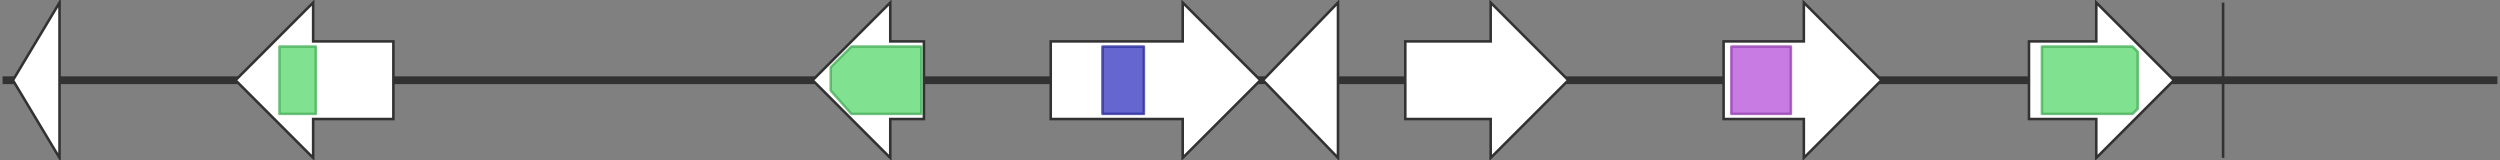 <svg version="1.1" baseProfile="full" xmlns="http://www.w3.org/2000/svg" width="966" height="62">
	<rect width="100%" height="100%" fill="#808080" stroke="none"/>
	<line x1="1" y1="31" x2="965" y2="31" style="stroke:rgb(50,50,50); stroke-width:3 "/>
	<g>
		<polygon class="NoName" points="23,16 23,16 23,1 5,31 23,61 23,46 23,46" fill="rgb(255,255,255)" fill-opacity="1.0" stroke="rgb(50,50,50)" stroke-width="1" />
	</g>
	<g>
		<polygon class="NoName" points="152,16 121,16 121,1 91,31 121,61 121,46 152,46" fill="rgb(255,255,255)" fill-opacity="1.0" stroke="rgb(50,50,50)" stroke-width="1" />
		<g>
			<title>PF00067</title>
			<rect class="PF00067" x="108" y="18" stroke-linejoin="round" width="14" height="26" fill="rgb(85,216,107)" stroke="rgb(68,172,85)" stroke-width="1" opacity="0.75" />
		</g>
	</g>
	<g>
		<polygon class="NoName" points="357,16 344,16 344,1 314,31 344,61 344,46 357,46" fill="rgb(255,255,255)" fill-opacity="1.0" stroke="rgb(50,50,50)" stroke-width="1" />
		<g>
			<title>PF00067</title>
			<polygon class="PF00067" points="321,26 329,18 356,18 356,44 329,44 321,35" stroke-linejoin="round" width="35" height="26" fill="rgb(85,216,107)" stroke="rgb(68,172,85)" stroke-width="1" opacity="0.75" />
		</g>
	</g>
	<g>
		<polygon class="NoName" points="406,16 457,16 457,1 487,31 457,61 457,46 406,46" fill="rgb(255,255,255)" fill-opacity="1.0" stroke="rgb(50,50,50)" stroke-width="1" />
		<g>
			<title>PF00891</title>
			<rect class="PF00891" x="426" y="18" stroke-linejoin="round" width="16" height="26" fill="rgb(50,51,190)" stroke="rgb(39,40,152)" stroke-width="1" opacity="0.75" />
		</g>
	</g>
	<g>
		<polygon class="NoName" points="517,16 517,16 517,1 488,31 517,61 517,46 517,46" fill="rgb(255,255,255)" fill-opacity="1.0" stroke="rgb(50,50,50)" stroke-width="1" />
	</g>
	<g>
		<polygon class="NoName" points="543,16 576,16 576,1 606,31 576,61 576,46 543,46" fill="rgb(255,255,255)" fill-opacity="1.0" stroke="rgb(50,50,50)" stroke-width="1" />
	</g>
	<g>
		<polygon class="NoName" points="666,16 697,16 697,1 727,31 697,61 697,46 666,46" fill="rgb(255,255,255)" fill-opacity="1.0" stroke="rgb(50,50,50)" stroke-width="1" />
		<g>
			<title>PF02668</title>
			<rect class="PF02668" x="669" y="18" stroke-linejoin="round" width="23" height="26" fill="rgb(180,79,217)" stroke="rgb(144,63,173)" stroke-width="1" opacity="0.75" />
		</g>
	</g>
	<g>
		<polygon class="NoName" points="784,16 810,16 810,1 840,31 810,61 810,46 784,46" fill="rgb(255,255,255)" fill-opacity="1.0" stroke="rgb(50,50,50)" stroke-width="1" />
		<g>
			<title>PF00067</title>
			<polygon class="PF00067" points="789,18 824,18 826,20 826,42 824,44 789,44" stroke-linejoin="round" width="37" height="26" fill="rgb(85,216,107)" stroke="rgb(68,172,85)" stroke-width="1" opacity="0.75" />
		</g>
	</g>
	<g>
		<polygon class="NoName" points="859,16 859,16 859,1 859,31 859,61 859,46 859,46" fill="rgb(255,255,255)" fill-opacity="1.0" stroke="rgb(50,50,50)" stroke-width="1" />
	</g>
</svg>
